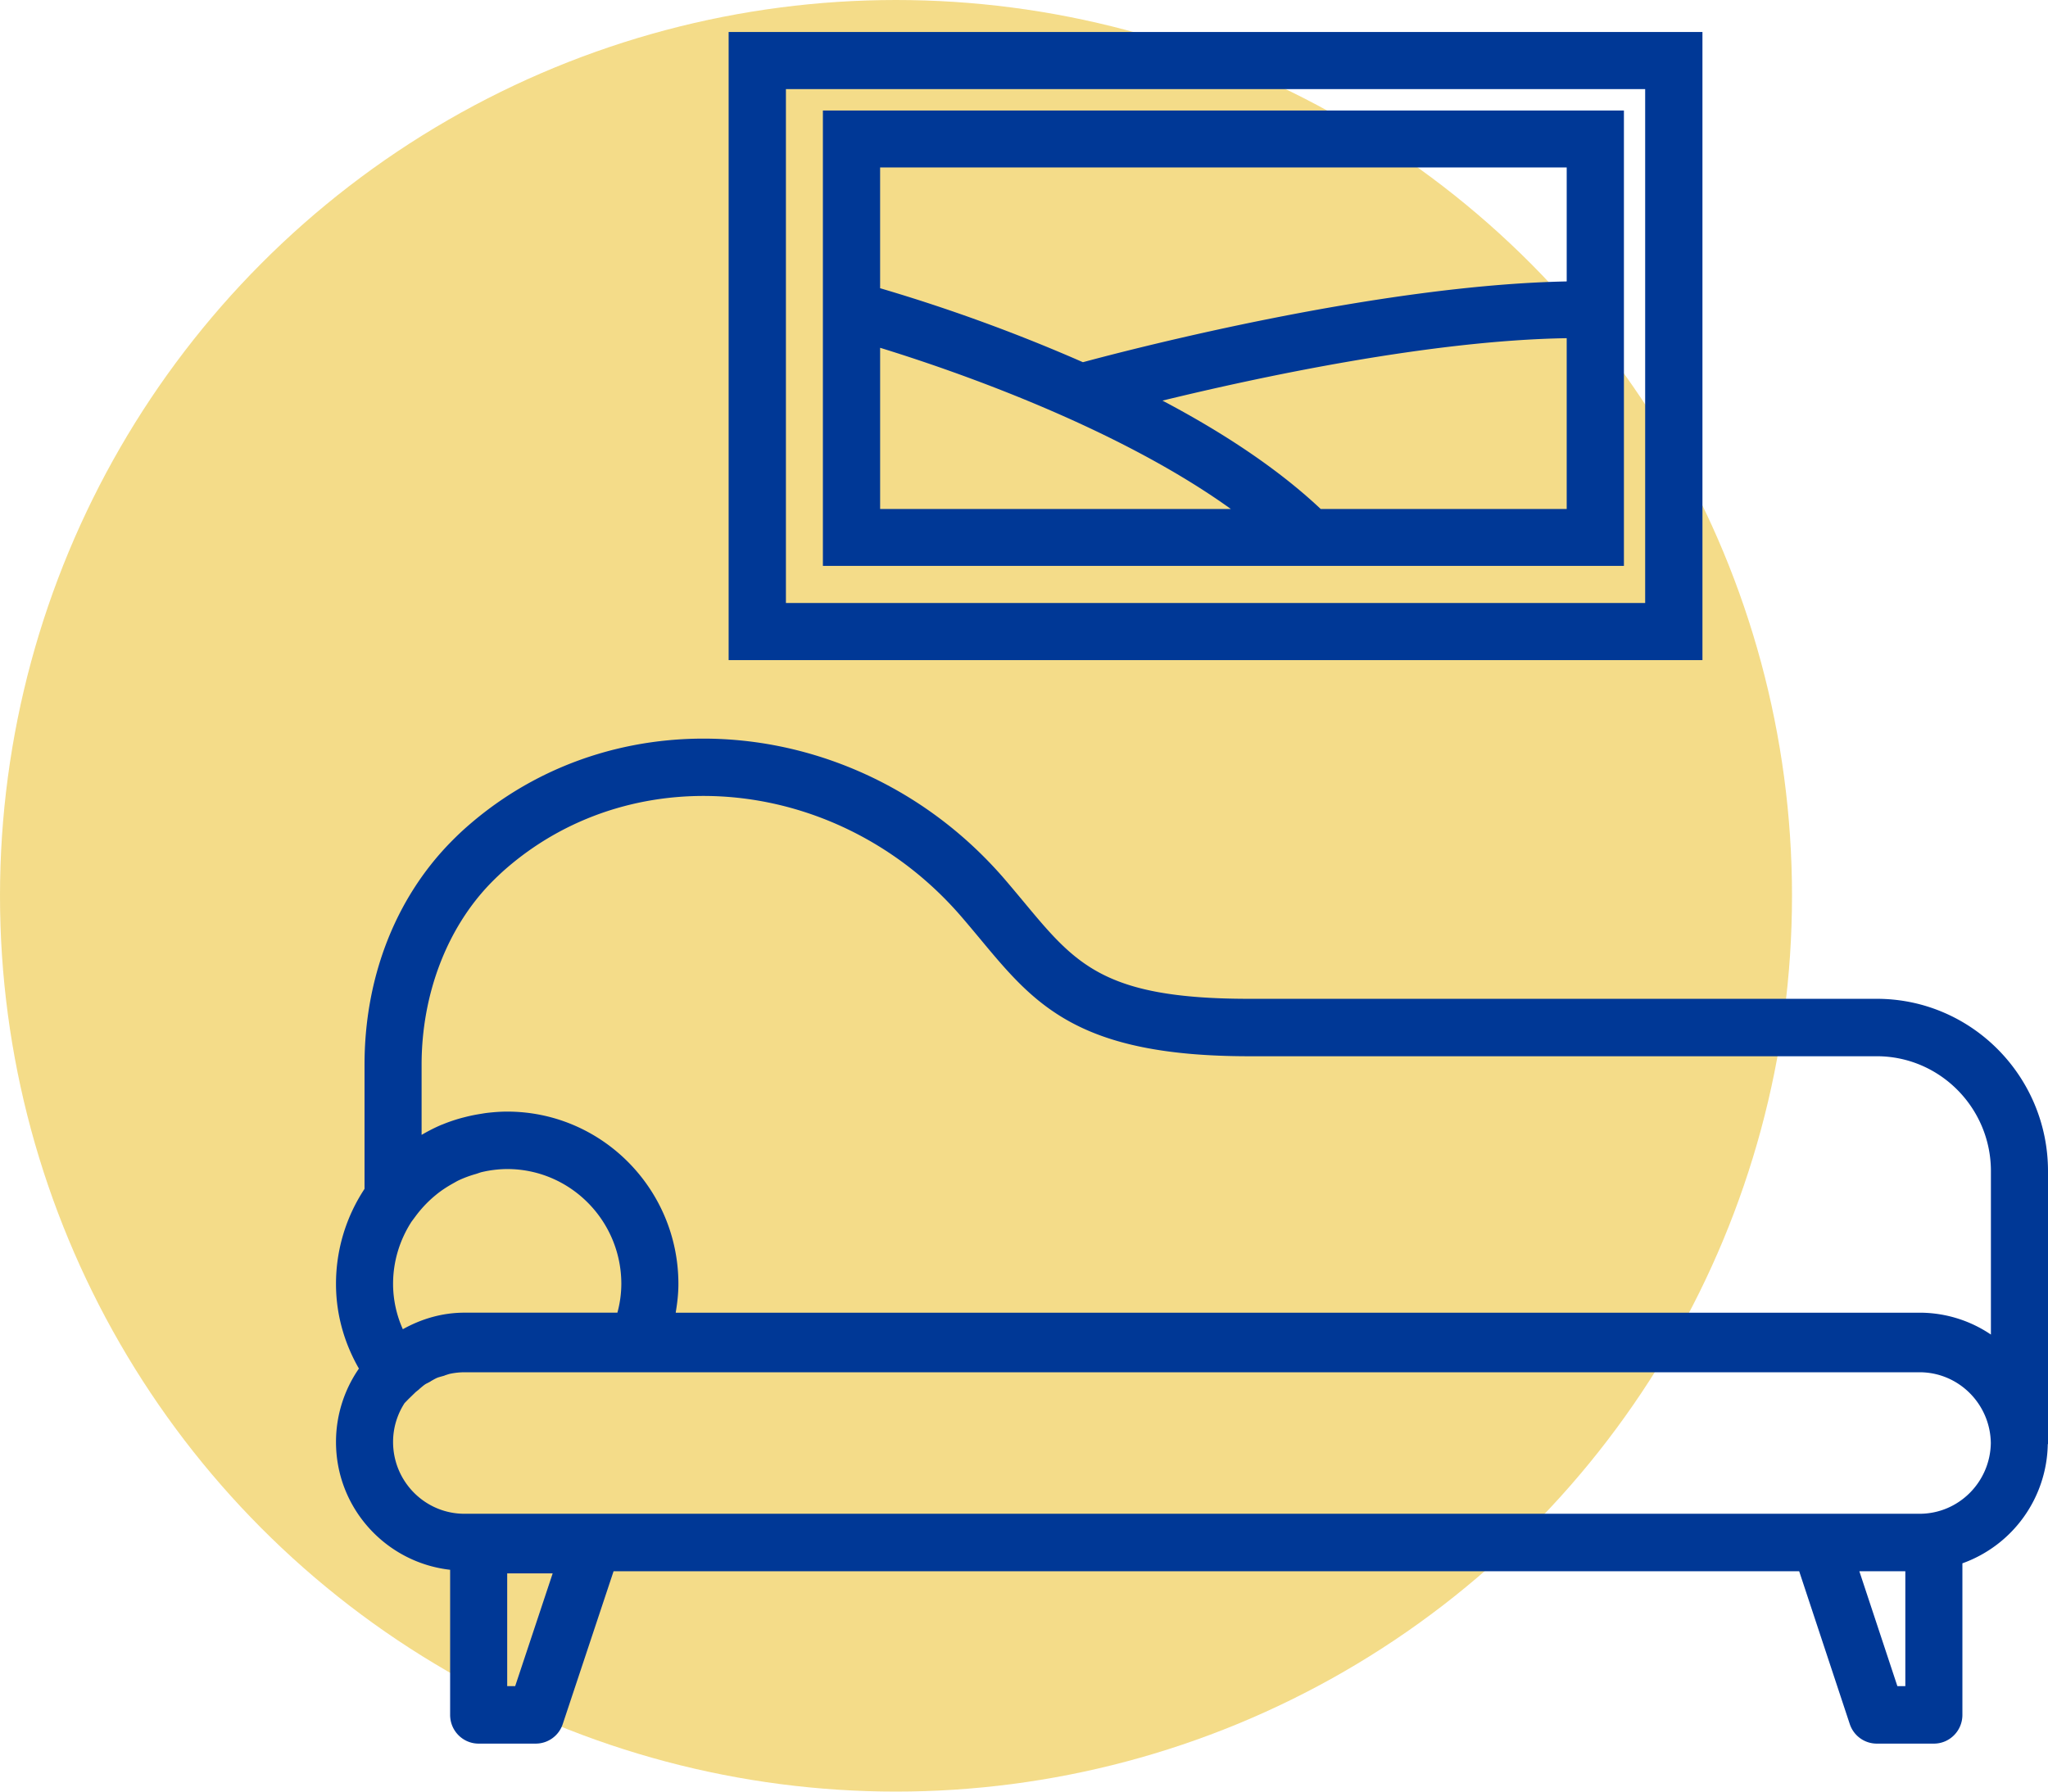 <svg xmlns="http://www.w3.org/2000/svg" width="128" height="112" viewBox="0 0 128 112">
    <g fill="none" fill-rule="evenodd">
        <circle cx="56" cy="56" r="56" fill="#EBC028" fill-opacity=".8" opacity=".686"/>
        <g fill="#003896" fill-rule="nonzero">
            <path d="M106.404 2H45.54v39.266h60.863V2zm-3.58 35.696H49.12V5.57h53.703v32.126z"/>
            <path d="M101.495 35.376V6.908H51.431v28.468h50.064zm-18.952-3.558c-2.761-2.6-6.27-4.865-9.888-6.774 6.022-1.468 16.757-3.77 25.264-3.902v10.676H82.543zm15.376-21.351v7.126c-11.724.233-26.895 4.149-30.237 5.05a106.417 106.417 0 0 0-12.675-4.625v-7.551H97.92zM55.007 21.742C59.48 23.12 69.7 26.624 76.928 31.818h-21.92V21.742zM128 73.215c0-5.942-4.799-10.775-10.7-10.775H78.067c-9.044 0-10.825-2.142-14.062-6.036-.385-.461-.783-.94-1.21-1.438-8.807-10.226-23.82-11.754-33.467-3.41-.415.357-.806.729-1.175 1.107-3.463 3.544-5.37 8.48-5.37 13.9v7.759A10.76 10.76 0 0 0 21 80.266c0 1.868.501 3.667 1.432 5.29A8.056 8.056 0 0 0 21 90.144c0 4.149 3.132 7.538 7.133 7.99v9.071c0 .993.797 1.796 1.784 1.796h3.566a1.78 1.78 0 0 0 1.69-1.227l3.175-9.548h74.101l3.16 9.547c.241.734.922 1.228 1.691 1.228h3.567c.986 0 1.783-.803 1.783-1.796V97.73a8.054 8.054 0 0 0 5.336-7.451H128V73.215zM26.35 66.564c0-4.408 1.585-8.556 4.346-11.383.3-.305.617-.607.954-.9 8.162-7.066 20.924-5.701 28.448 3.037.412.48.799.943 1.171 1.39 3.401 4.091 6.087 7.322 16.796 7.322h39.233c3.934 0 7.134 3.222 7.134 7.184v10.215a7.942 7.942 0 0 0-4.457-1.367h-77.74c.003-.018 0-.038.004-.056.097-.576.161-1.155.161-1.74 0-5.943-4.799-10.775-10.7-10.775-.435 0-.861.034-1.284.084-.13.016-.257.04-.385.06-.303.048-.601.107-.894.18-.128.033-.256.064-.383.1-.375.107-.74.231-1.097.379l-.077.028c-.406.173-.797.374-1.177.593-.017.01-.037.018-.053.029v-4.38zM25.997 76a7.485 7.485 0 0 1 1.079-1.16c.06-.052.123-.103.185-.155.33-.27.685-.499 1.052-.704.116-.063.229-.133.348-.19a6.95 6.95 0 0 1 1.08-.4c.135-.04.263-.096.402-.126a7.114 7.114 0 0 1 1.557-.183c3.934 0 7.133 3.221 7.133 7.183a6.93 6.93 0 0 1-.246 1.796h-9.562c-1.402 0-2.702.395-3.848 1.034a6.972 6.972 0 0 1-.61-2.83c0-1.437.43-2.77 1.153-3.892l.277-.373zm6.202 29.407H31.7v-7.05h2.843l-2.344 7.05zm86.884 0h-.497l-2.377-7.183h2.874v7.183zm.892-10.775h-90.95c-2.46 0-4.458-2.013-4.458-4.49 0-.896.267-1.727.718-2.428l.241-.248.45-.438c.014-.01.026-.021.039-.032l.187-.15-.004-.004c.122-.101.24-.209.368-.297.055-.038.114-.064.175-.095l.178-.095-.004-.006c.138-.075.271-.158.414-.219.091-.036.19-.06.285-.088l.179-.05-.002-.007c.12-.036.235-.083.357-.108a4.43 4.43 0 0 1 .879-.091H119.975c2.436 0 4.416 1.977 4.451 4.423-.035 2.446-2.015 4.423-4.451 4.423z"/>
        </g>
    </g>
</svg>
